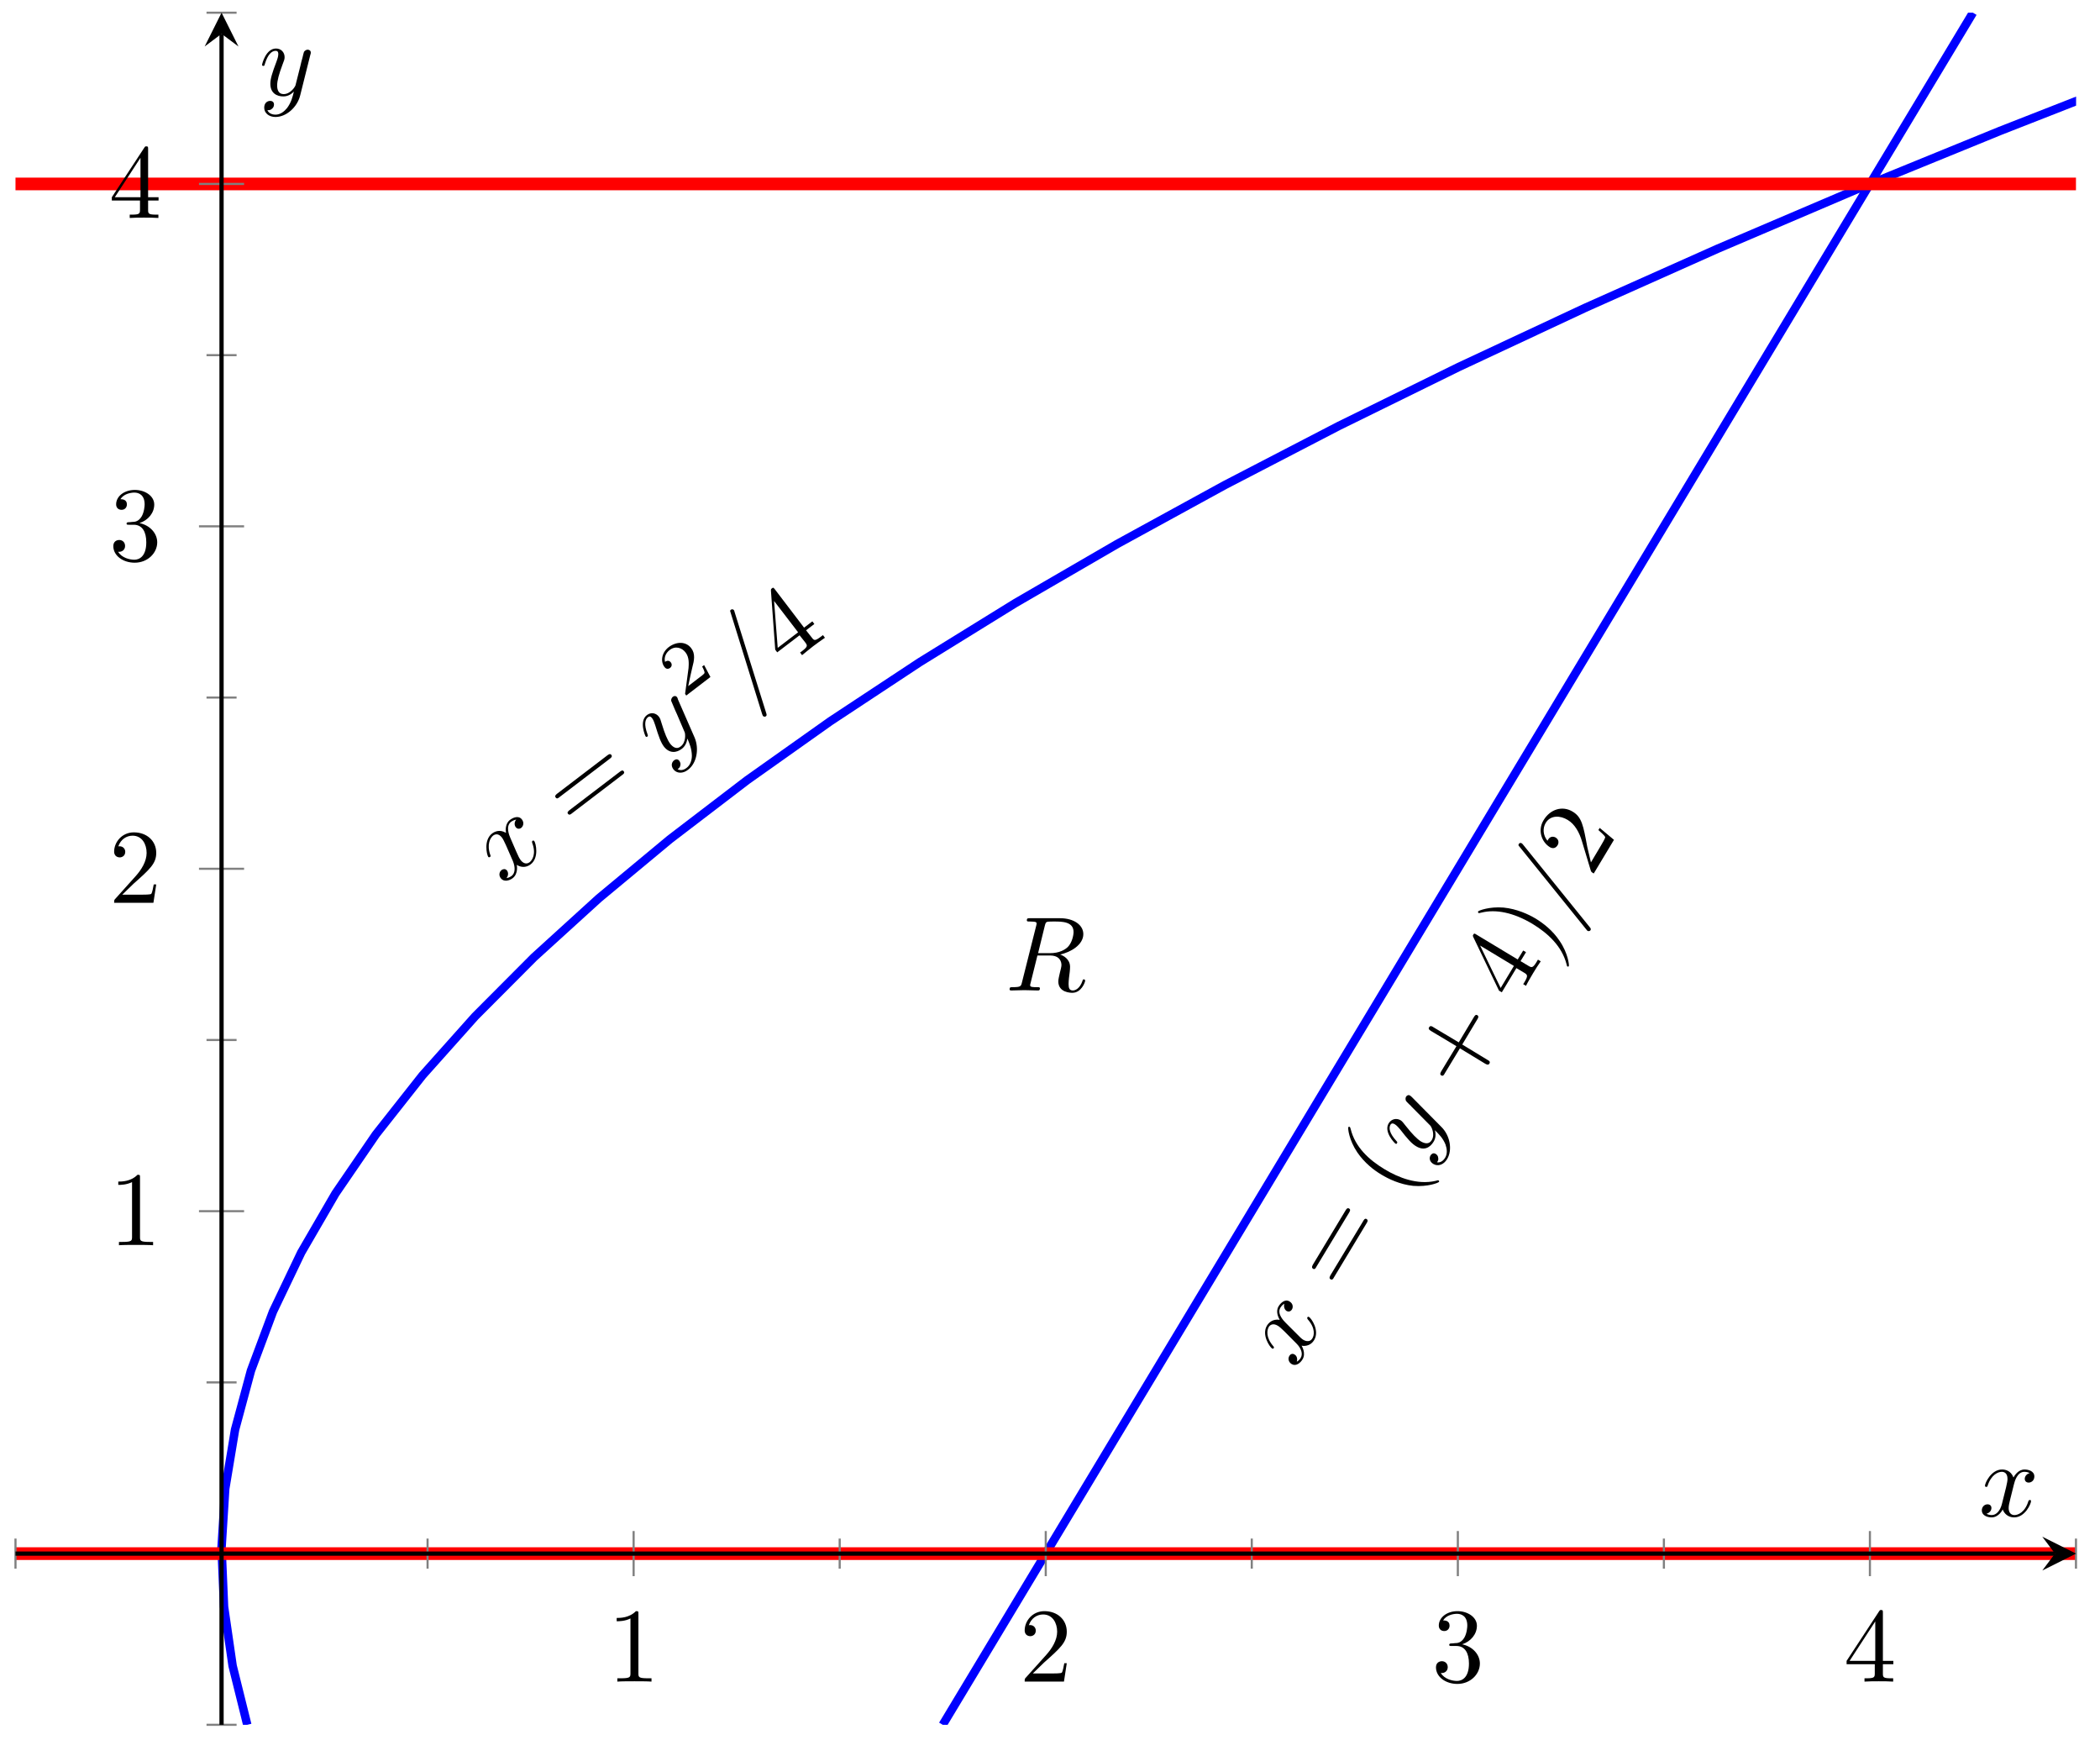 <?xml version="1.0" encoding="UTF-8"?>
<svg xmlns="http://www.w3.org/2000/svg" xmlns:xlink="http://www.w3.org/1999/xlink" width="198pt" height="164pt" viewBox="0 0 198 164" version="1.1">
<defs>
<g>
<symbol overflow="visible" id="glyph0-0">
<path style="stroke:none;" d=""/>
</symbol>
<symbol overflow="visible" id="glyph0-1">
<path style="stroke:none;" d="M 0.812 -4.406 C 0.703 -4.656 0.328 -5.531 0.875 -5.953 C 0.922 -5.969 1.109 -6.125 1.359 -6.156 C 1.156 -5.922 1.172 -5.625 1.312 -5.438 C 1.406 -5.312 1.609 -5.219 1.828 -5.375 C 2 -5.516 2.141 -5.844 1.891 -6.172 C 1.578 -6.578 1.047 -6.344 0.766 -6.125 C 0.312 -5.781 0.344 -5.141 0.391 -4.906 C -0.219 -5.266 -0.688 -5.016 -0.922 -4.844 C -1.734 -4.219 -1.422 -2.844 -1.281 -2.641 C -1.219 -2.562 -1.125 -2.625 -1.109 -2.641 C -1.047 -2.688 -1.047 -2.719 -1.078 -2.797 C -1.453 -3.844 -1.078 -4.453 -0.812 -4.656 C -0.656 -4.766 -0.328 -4.906 0.016 -4.453 C 0.203 -4.203 0.469 -3.562 1.047 -2.234 C 1.281 -1.656 1.266 -1.109 0.922 -0.844 C 0.875 -0.812 0.688 -0.672 0.438 -0.641 C 0.594 -0.828 0.656 -1.125 0.484 -1.359 C 0.312 -1.562 0.094 -1.484 -0.016 -1.406 C -0.266 -1.219 -0.297 -0.875 -0.094 -0.625 C 0.172 -0.266 0.688 -0.375 1.031 -0.641 C 1.562 -1.062 1.422 -1.828 1.406 -1.891 C 1.734 -1.672 2.25 -1.578 2.719 -1.938 C 3.531 -2.562 3.203 -3.938 3.062 -4.125 C 2.984 -4.219 2.922 -4.172 2.891 -4.156 C 2.828 -4.094 2.844 -4.031 2.859 -3.969 C 3.266 -2.906 2.859 -2.328 2.625 -2.141 C 2.312 -1.906 2 -2.047 1.781 -2.328 C 1.656 -2.5 1.547 -2.703 1.375 -3.109 Z M 0.812 -4.406 "/>
</symbol>
<symbol overflow="visible" id="glyph0-2">
<path style="stroke:none;" d="M 1.531 -5.953 C 1.5 -6.094 1.484 -6.109 1.438 -6.172 C 1.344 -6.312 1.156 -6.297 1.047 -6.203 C 0.969 -6.141 0.875 -6 0.891 -5.828 C 0.906 -5.781 1.031 -5.484 1.109 -5.312 C 1.203 -5.078 1.328 -4.797 1.438 -4.562 L 2.172 -2.844 C 2.219 -2.719 2.312 -1.906 1.781 -1.516 C 1.391 -1.203 1.031 -1.484 0.797 -1.781 C 0.531 -2.141 0.281 -2.75 0.016 -3.625 C -0.109 -4.047 -0.141 -4.156 -0.266 -4.328 C -0.531 -4.672 -1 -4.781 -1.391 -4.484 C -2.156 -3.906 -1.562 -2.531 -1.516 -2.469 C -1.453 -2.391 -1.375 -2.438 -1.359 -2.453 C -1.281 -2.516 -1.297 -2.531 -1.344 -2.688 C -1.688 -3.609 -1.562 -4.078 -1.297 -4.281 C -1.234 -4.328 -1.094 -4.438 -0.906 -4.188 C -0.75 -3.984 -0.688 -3.719 -0.609 -3.516 C -0.281 -2.438 -0.078 -1.891 0.203 -1.516 C 0.75 -0.812 1.422 -0.938 1.891 -1.297 C 2.203 -1.531 2.359 -1.875 2.422 -2.266 C 2.625 -1.781 2.828 -1.312 2.844 -0.656 C 2.844 -0.234 2.703 0.234 2.344 0.5 C 2.234 0.594 1.859 0.828 1.5 0.625 C 1.609 0.531 1.734 0.438 1.75 0.281 C 1.797 0.141 1.766 -0.016 1.656 -0.172 C 1.469 -0.406 1.25 -0.281 1.172 -0.219 C 0.984 -0.078 0.812 0.25 1.109 0.641 C 1.406 1.031 2 1.062 2.484 0.672 C 3.297 0.062 3.547 -1.281 3.109 -2.344 Z M 1.531 -5.953 "/>
</symbol>
<symbol overflow="visible" id="glyph0-3">
<path style="stroke:none;" d="M -0.844 -8.297 C -0.875 -8.438 -0.891 -8.453 -0.906 -8.469 C -0.969 -8.562 -1.094 -8.578 -1.188 -8.516 C -1.25 -8.469 -1.281 -8.406 -1.25 -8.344 L 1.75 1.312 C 1.797 1.453 1.828 1.484 1.828 1.5 C 1.906 1.578 2.031 1.594 2.109 1.531 C 2.203 1.453 2.188 1.375 2.125 1.188 Z M -0.844 -8.297 "/>
</symbol>
<symbol overflow="visible" id="glyph1-0">
<path style="stroke:none;" d=""/>
</symbol>
<symbol overflow="visible" id="glyph1-1">
<path style="stroke:none;" d="M 3.453 -6.75 C 3.578 -6.844 3.719 -6.953 3.609 -7.109 C 3.484 -7.266 3.344 -7.156 3.234 -7.078 L -1.516 -3.453 C -1.625 -3.359 -1.766 -3.25 -1.641 -3.094 C -1.531 -2.938 -1.391 -3.047 -1.281 -3.141 Z M 4.641 -5.234 C 4.75 -5.312 4.891 -5.422 4.766 -5.578 C 4.656 -5.719 4.516 -5.609 4.391 -5.516 L -0.344 -1.906 C -0.453 -1.812 -0.594 -1.703 -0.484 -1.562 C -0.359 -1.406 -0.219 -1.516 -0.109 -1.609 Z M 4.641 -5.234 "/>
</symbol>
<symbol overflow="visible" id="glyph1-2">
<path style="stroke:none;" d="M 1.328 -3.078 L 1.859 -2.406 C 2.078 -2.109 2.125 -2.016 1.531 -1.562 L 1.375 -1.453 L 1.562 -1.203 C 1.875 -1.469 2.281 -1.781 2.609 -2.047 C 2.953 -2.297 3.359 -2.609 3.719 -2.844 L 3.531 -3.094 L 3.344 -2.953 C 2.766 -2.516 2.688 -2.578 2.469 -2.875 L 1.938 -3.547 L 2.719 -4.141 L 2.531 -4.391 L 1.75 -3.797 L -1 -7.406 C -1.125 -7.562 -1.156 -7.609 -1.281 -7.5 C -1.344 -7.453 -1.375 -7.438 -1.375 -7.297 L -0.969 -1.719 L -0.781 -1.469 Z M 1.188 -3.359 L -0.734 -1.891 L -1.078 -6.312 Z M 1.188 -3.359 "/>
</symbol>
<symbol overflow="visible" id="glyph2-0">
<path style="stroke:none;" d=""/>
</symbol>
<symbol overflow="visible" id="glyph2-1">
<path style="stroke:none;" d="M 2.031 -3.141 L 1.844 -3 C 1.922 -2.859 2.109 -2.5 2.062 -2.391 C 2.062 -2.312 1.641 -2 1.547 -1.938 L 0.531 -1.156 C 0.734 -2.109 0.797 -2.422 0.922 -2.938 C 1.094 -3.562 1.219 -4.219 0.812 -4.734 C 0.297 -5.406 -0.609 -5.359 -1.312 -4.828 C -2 -4.297 -2.094 -3.453 -1.703 -2.953 C -1.5 -2.672 -1.234 -2.828 -1.172 -2.875 C -1.047 -2.969 -0.953 -3.188 -1.109 -3.391 C -1.172 -3.484 -1.375 -3.656 -1.656 -3.438 C -1.781 -3.938 -1.5 -4.344 -1.234 -4.547 C -0.688 -4.984 -0.062 -4.781 0.281 -4.328 C 0.656 -3.844 0.578 -3.203 0.562 -2.859 L 0.25 -0.531 C 0.219 -0.422 0.234 -0.422 0.344 -0.266 L 2.625 -2.016 Z M 2.031 -3.141 "/>
</symbol>
<symbol overflow="visible" id="glyph3-0">
<path style="stroke:none;" d=""/>
</symbol>
<symbol overflow="visible" id="glyph3-1">
<path style="stroke:none;" d="M -0.859 -4.406 C -1.047 -4.594 -1.719 -5.266 -1.375 -5.844 C -1.344 -5.891 -1.219 -6.109 -1 -6.219 C -1.078 -5.938 -0.984 -5.656 -0.781 -5.531 C -0.641 -5.453 -0.422 -5.453 -0.281 -5.688 C -0.172 -5.875 -0.156 -6.219 -0.516 -6.438 C -0.953 -6.703 -1.375 -6.266 -1.547 -5.969 C -1.844 -5.484 -1.562 -4.922 -1.438 -4.703 C -2.125 -4.812 -2.484 -4.406 -2.641 -4.156 C -3.172 -3.266 -2.359 -2.125 -2.156 -2 C -2.062 -1.938 -2.016 -2.031 -2 -2.031 C -1.969 -2.109 -1.969 -2.141 -2.031 -2.203 C -2.766 -3.047 -2.641 -3.734 -2.469 -4.031 C -2.375 -4.188 -2.094 -4.438 -1.609 -4.141 C -1.344 -3.984 -0.875 -3.5 0.141 -2.469 C 0.594 -2.016 0.766 -1.5 0.547 -1.125 C 0.516 -1.062 0.391 -0.875 0.172 -0.75 C 0.25 -1 0.203 -1.297 -0.047 -1.438 C -0.266 -1.578 -0.469 -1.422 -0.531 -1.297 C -0.688 -1.031 -0.594 -0.703 -0.312 -0.531 C 0.078 -0.297 0.5 -0.609 0.719 -0.984 C 1.062 -1.562 0.641 -2.234 0.625 -2.266 C 1 -2.188 1.516 -2.297 1.812 -2.797 C 2.344 -3.688 1.547 -4.844 1.328 -4.969 C 1.234 -5.031 1.188 -4.953 1.172 -4.938 C 1.125 -4.859 1.172 -4.812 1.203 -4.75 C 1.953 -3.906 1.812 -3.219 1.641 -2.953 C 1.453 -2.625 1.094 -2.641 0.797 -2.812 C 0.609 -2.922 0.453 -3.094 0.141 -3.406 Z M -0.859 -4.406 "/>
</symbol>
<symbol overflow="visible" id="glyph3-2">
<path style="stroke:none;" d="M -0.75 -6.109 C -0.859 -6.219 -0.875 -6.219 -0.938 -6.266 C -1.078 -6.359 -1.234 -6.281 -1.312 -6.156 C -1.359 -6.078 -1.391 -5.906 -1.312 -5.75 C -1.266 -5.703 -1.062 -5.469 -0.906 -5.344 C -0.75 -5.156 -0.531 -4.969 -0.344 -4.766 L 0.969 -3.438 C 1.062 -3.359 1.453 -2.625 1.109 -2.062 C 0.844 -1.625 0.422 -1.75 0.094 -1.938 C -0.281 -2.172 -0.75 -2.656 -1.328 -3.391 C -1.594 -3.719 -1.656 -3.828 -1.828 -3.938 C -2.203 -4.156 -2.688 -4.078 -2.953 -3.641 C -3.438 -2.828 -2.375 -1.766 -2.312 -1.734 C -2.219 -1.672 -2.172 -1.75 -2.172 -1.766 C -2.109 -1.859 -2.125 -1.875 -2.234 -2 C -2.891 -2.719 -2.953 -3.219 -2.781 -3.516 C -2.734 -3.578 -2.656 -3.719 -2.375 -3.562 C -2.172 -3.438 -1.984 -3.203 -1.859 -3.062 C -1.172 -2.172 -0.766 -1.719 -0.359 -1.484 C 0.406 -1.016 0.969 -1.391 1.281 -1.906 C 1.484 -2.234 1.516 -2.609 1.406 -3 C 1.781 -2.625 2.156 -2.266 2.406 -1.656 C 2.547 -1.25 2.609 -0.797 2.375 -0.406 C 2.297 -0.281 2.047 0.094 1.609 0.031 C 1.688 -0.094 1.766 -0.219 1.719 -0.391 C 1.719 -0.516 1.641 -0.672 1.484 -0.766 C 1.219 -0.922 1.047 -0.703 1 -0.625 C 0.875 -0.422 0.859 -0.062 1.266 0.188 C 1.703 0.438 2.234 0.266 2.562 -0.281 C 3.078 -1.141 2.844 -2.5 2.016 -3.312 Z M -0.75 -6.109 "/>
</symbol>
<symbol overflow="visible" id="glyph3-3">
<path style="stroke:none;" d="M -3.828 -7.406 C -3.922 -7.516 -3.938 -7.531 -3.953 -7.531 C -4.047 -7.594 -4.172 -7.578 -4.219 -7.484 C -4.266 -7.422 -4.281 -7.344 -4.234 -7.297 L 2.125 0.578 C 2.203 0.688 2.234 0.703 2.25 0.719 C 2.344 0.766 2.469 0.75 2.531 0.656 C 2.594 0.547 2.547 0.469 2.422 0.328 Z M -3.828 -7.406 "/>
</symbol>
<symbol overflow="visible" id="glyph4-0">
<path style="stroke:none;" d=""/>
</symbol>
<symbol overflow="visible" id="glyph4-1">
<path style="stroke:none;" d="M 0.734 -7.547 C 0.812 -7.688 0.906 -7.844 0.75 -7.938 C 0.578 -8.047 0.484 -7.891 0.406 -7.766 L -2.672 -2.656 C -2.734 -2.531 -2.828 -2.375 -2.656 -2.266 C -2.5 -2.172 -2.406 -2.328 -2.344 -2.453 Z M 2.391 -6.562 C 2.469 -6.688 2.562 -6.844 2.391 -6.953 C 2.234 -7.047 2.141 -6.891 2.062 -6.75 L -1.016 -1.656 C -1.078 -1.531 -1.172 -1.375 -1.016 -1.281 C -0.844 -1.172 -0.75 -1.328 -0.688 -1.453 Z M 2.391 -6.562 "/>
</symbol>
<symbol overflow="visible" id="glyph4-2">
<path style="stroke:none;" d="M 3.75 -1.594 C 3.719 -1.609 3.719 -1.625 3.469 -1.547 C 1.766 -1.156 -0.016 -1.844 -1.328 -2.641 C -2.812 -3.531 -4.109 -4.734 -4.531 -6.438 C -4.578 -6.609 -4.594 -6.609 -4.609 -6.625 C -4.688 -6.672 -4.719 -6.656 -4.75 -6.609 C -4.812 -6.516 -4.688 -5.391 -3.906 -4.234 C -3.219 -3.234 -2.344 -2.562 -1.641 -2.141 C -0.969 -1.734 0.125 -1.203 1.375 -1.078 C 2.734 -0.969 3.734 -1.359 3.797 -1.453 C 3.828 -1.5 3.812 -1.562 3.75 -1.594 Z M 3.75 -1.594 "/>
</symbol>
<symbol overflow="visible" id="glyph4-3">
<path style="stroke:none;" d="M 0.141 -4.688 L 1.562 -7.062 C 1.641 -7.188 1.734 -7.344 1.562 -7.453 C 1.406 -7.547 1.312 -7.391 1.234 -7.266 L -0.188 -4.891 L -2.594 -6.328 C -2.703 -6.406 -2.875 -6.5 -2.984 -6.312 C -3.094 -6.141 -2.922 -6.047 -2.812 -5.969 L -0.406 -4.531 L -1.844 -2.156 C -1.906 -2.031 -2 -1.875 -1.844 -1.781 C -1.672 -1.672 -1.578 -1.828 -1.516 -1.953 L -0.078 -4.328 L 2.312 -2.875 C 2.438 -2.812 2.594 -2.719 2.703 -2.891 C 2.812 -3.078 2.656 -3.172 2.531 -3.234 Z M 0.141 -4.688 "/>
</symbol>
<symbol overflow="visible" id="glyph4-4">
<path style="stroke:none;" d="M 0.109 -3.359 L 0.844 -2.922 C 1.156 -2.734 1.234 -2.641 0.859 -2.016 L 0.75 -1.844 L 1.016 -1.688 C 1.188 -2.047 1.453 -2.484 1.672 -2.859 C 1.891 -3.219 2.156 -3.656 2.406 -4 L 2.141 -4.156 L 2.031 -3.969 C 1.656 -3.344 1.547 -3.391 1.234 -3.578 L 0.5 -4.016 L 1.016 -4.859 L 0.75 -5.016 L 0.234 -4.172 L -3.656 -6.516 C -3.828 -6.625 -3.875 -6.656 -3.953 -6.516 C -4 -6.438 -4.016 -6.422 -3.953 -6.281 L -1.531 -1.234 L -1.266 -1.078 Z M -0.125 -3.562 L -1.375 -1.484 L -3.312 -5.484 Z M -0.125 -3.562 "/>
</symbol>
<symbol overflow="visible" id="glyph4-5">
<path style="stroke:none;" d="M -0.656 -3.766 C -1.312 -4.156 -2.406 -4.672 -3.672 -4.797 C -5 -4.906 -6.016 -4.516 -6.062 -4.438 C -6.094 -4.375 -6.078 -4.312 -6.016 -4.281 C -6 -4.266 -5.984 -4.266 -5.734 -4.328 C -4.391 -4.656 -2.734 -4.328 -0.953 -3.266 C 0.516 -2.375 1.828 -1.156 2.266 0.531 C 2.312 0.719 2.312 0.734 2.344 0.75 C 2.406 0.781 2.453 0.781 2.484 0.719 C 2.531 0.641 2.406 -0.5 1.625 -1.641 C 0.953 -2.656 0.062 -3.328 -0.656 -3.766 Z M -0.656 -3.766 "/>
</symbol>
<symbol overflow="visible" id="glyph4-6">
<path style="stroke:none;" d="M 0 -1.469 L -0.344 -2.922 C -0.719 -4.953 -0.859 -5.734 -1.719 -6.25 C -2.688 -6.844 -3.844 -6.484 -4.469 -5.438 C -5.047 -4.484 -4.641 -3.375 -3.875 -2.906 C -3.406 -2.625 -3.156 -3.062 -3.141 -3.094 C -3.047 -3.234 -2.969 -3.594 -3.328 -3.812 C -3.547 -3.938 -3.859 -3.922 -4.031 -3.625 C -4.078 -3.547 -4.094 -3.547 -4.094 -3.5 C -4.531 -4.031 -4.562 -4.688 -4.266 -5.188 C -3.797 -5.953 -2.875 -5.891 -2.188 -5.469 C -1.5 -5.062 -1.078 -4.25 -0.844 -3.453 L -0.016 -0.703 C 0.031 -0.562 0.062 -0.547 0.266 -0.422 L 2.172 -3.594 L 0.828 -4.719 L 0.703 -4.516 C 0.922 -4.312 1.266 -4.031 1.344 -3.859 C 1.375 -3.766 1.031 -3.203 0.922 -3.016 Z M 0 -1.469 "/>
</symbol>
<symbol overflow="visible" id="glyph5-0">
<path style="stroke:none;" d=""/>
</symbol>
<symbol overflow="visible" id="glyph5-1">
<path style="stroke:none;" d="M 3.734 -6.125 C 3.797 -6.359 3.828 -6.453 4.016 -6.484 C 4.109 -6.5 4.422 -6.5 4.625 -6.5 C 5.328 -6.5 6.438 -6.5 6.438 -5.516 C 6.438 -5.172 6.281 -4.484 5.891 -4.094 C 5.625 -3.844 5.109 -3.516 4.203 -3.516 L 3.094 -3.516 Z M 5.172 -3.391 C 6.188 -3.609 7.359 -4.312 7.359 -5.312 C 7.359 -6.172 6.469 -6.812 5.156 -6.812 L 2.328 -6.812 C 2.125 -6.812 2.031 -6.812 2.031 -6.609 C 2.031 -6.5 2.125 -6.5 2.312 -6.5 C 2.328 -6.5 2.516 -6.5 2.688 -6.484 C 2.875 -6.453 2.953 -6.453 2.953 -6.312 C 2.953 -6.281 2.953 -6.25 2.922 -6.125 L 1.578 -0.781 C 1.484 -0.391 1.469 -0.312 0.672 -0.312 C 0.5 -0.312 0.406 -0.312 0.406 -0.109 C 0.406 0 0.531 0 0.547 0 C 0.828 0 1.531 -0.031 1.797 -0.031 C 2.078 -0.031 2.797 0 3.078 0 C 3.156 0 3.266 0 3.266 -0.203 C 3.266 -0.312 3.188 -0.312 2.984 -0.312 C 2.625 -0.312 2.344 -0.312 2.344 -0.484 C 2.344 -0.547 2.359 -0.594 2.375 -0.656 L 3.031 -3.297 L 4.219 -3.297 C 5.125 -3.297 5.297 -2.734 5.297 -2.391 C 5.297 -2.25 5.219 -1.938 5.156 -1.703 C 5.094 -1.422 5 -1.062 5 -0.859 C 5 0.219 6.203 0.219 6.328 0.219 C 7.172 0.219 7.531 -0.781 7.531 -0.922 C 7.531 -1.047 7.422 -1.047 7.406 -1.047 C 7.312 -1.047 7.297 -0.984 7.281 -0.906 C 7.031 -0.172 6.594 0 6.375 0 C 6.047 0 5.969 -0.219 5.969 -0.609 C 5.969 -0.922 6.031 -1.422 6.078 -1.75 C 6.094 -1.891 6.109 -2.078 6.109 -2.219 C 6.109 -2.984 5.438 -3.297 5.172 -3.391 Z M 5.172 -3.391 "/>
</symbol>
<symbol overflow="visible" id="glyph5-2">
<path style="stroke:none;" d="M 3.328 -3.016 C 3.391 -3.266 3.625 -4.188 4.312 -4.188 C 4.359 -4.188 4.609 -4.188 4.812 -4.062 C 4.531 -4 4.344 -3.766 4.344 -3.516 C 4.344 -3.359 4.453 -3.172 4.719 -3.172 C 4.938 -3.172 5.25 -3.344 5.25 -3.75 C 5.25 -4.266 4.672 -4.406 4.328 -4.406 C 3.75 -4.406 3.406 -3.875 3.281 -3.656 C 3.031 -4.312 2.5 -4.406 2.203 -4.406 C 1.172 -4.406 0.594 -3.125 0.594 -2.875 C 0.594 -2.766 0.703 -2.766 0.719 -2.766 C 0.797 -2.766 0.828 -2.797 0.844 -2.875 C 1.188 -3.938 1.844 -4.188 2.188 -4.188 C 2.375 -4.188 2.719 -4.094 2.719 -3.516 C 2.719 -3.203 2.547 -2.547 2.188 -1.141 C 2.031 -0.531 1.672 -0.109 1.234 -0.109 C 1.172 -0.109 0.953 -0.109 0.734 -0.234 C 0.984 -0.297 1.203 -0.5 1.203 -0.781 C 1.203 -1.047 0.984 -1.125 0.844 -1.125 C 0.531 -1.125 0.297 -0.875 0.297 -0.547 C 0.297 -0.094 0.781 0.109 1.219 0.109 C 1.891 0.109 2.25 -0.594 2.266 -0.641 C 2.391 -0.281 2.75 0.109 3.344 0.109 C 4.375 0.109 4.938 -1.172 4.938 -1.422 C 4.938 -1.531 4.859 -1.531 4.828 -1.531 C 4.734 -1.531 4.719 -1.484 4.688 -1.422 C 4.359 -0.344 3.688 -0.109 3.375 -0.109 C 2.984 -0.109 2.828 -0.422 2.828 -0.766 C 2.828 -0.984 2.875 -1.203 2.984 -1.641 Z M 3.328 -3.016 "/>
</symbol>
<symbol overflow="visible" id="glyph5-3">
<path style="stroke:none;" d="M 4.844 -3.797 C 4.891 -3.938 4.891 -3.953 4.891 -4.031 C 4.891 -4.203 4.75 -4.297 4.594 -4.297 C 4.5 -4.297 4.344 -4.234 4.25 -4.094 C 4.234 -4.031 4.141 -3.734 4.109 -3.547 C 4.031 -3.297 3.969 -3.016 3.906 -2.75 L 3.453 -0.953 C 3.422 -0.812 2.984 -0.109 2.328 -0.109 C 1.828 -0.109 1.719 -0.547 1.719 -0.922 C 1.719 -1.375 1.891 -2 2.219 -2.875 C 2.375 -3.281 2.422 -3.391 2.422 -3.594 C 2.422 -4.031 2.109 -4.406 1.609 -4.406 C 0.656 -4.406 0.297 -2.953 0.297 -2.875 C 0.297 -2.766 0.391 -2.766 0.406 -2.766 C 0.516 -2.766 0.516 -2.797 0.562 -2.953 C 0.844 -3.891 1.234 -4.188 1.578 -4.188 C 1.656 -4.188 1.828 -4.188 1.828 -3.875 C 1.828 -3.625 1.719 -3.359 1.656 -3.172 C 1.25 -2.109 1.078 -1.547 1.078 -1.078 C 1.078 -0.188 1.703 0.109 2.297 0.109 C 2.688 0.109 3.016 -0.062 3.297 -0.344 C 3.172 0.172 3.047 0.672 2.656 1.203 C 2.391 1.531 2.016 1.828 1.562 1.828 C 1.422 1.828 0.969 1.797 0.797 1.406 C 0.953 1.406 1.094 1.406 1.219 1.281 C 1.328 1.203 1.422 1.062 1.422 0.875 C 1.422 0.562 1.156 0.531 1.062 0.531 C 0.828 0.531 0.5 0.688 0.5 1.172 C 0.5 1.672 0.938 2.047 1.562 2.047 C 2.578 2.047 3.609 1.141 3.891 0.016 Z M 4.844 -3.797 "/>
</symbol>
<symbol overflow="visible" id="glyph6-0">
<path style="stroke:none;" d=""/>
</symbol>
<symbol overflow="visible" id="glyph6-1">
<path style="stroke:none;" d="M 2.938 -6.375 C 2.938 -6.625 2.938 -6.641 2.703 -6.641 C 2.078 -6 1.203 -6 0.891 -6 L 0.891 -5.688 C 1.094 -5.688 1.672 -5.688 2.188 -5.953 L 2.188 -0.781 C 2.188 -0.422 2.156 -0.312 1.266 -0.312 L 0.953 -0.312 L 0.953 0 C 1.297 -0.031 2.156 -0.031 2.562 -0.031 C 2.953 -0.031 3.828 -0.031 4.172 0 L 4.172 -0.312 L 3.859 -0.312 C 2.953 -0.312 2.938 -0.422 2.938 -0.781 Z M 2.938 -6.375 "/>
</symbol>
<symbol overflow="visible" id="glyph6-2">
<path style="stroke:none;" d="M 1.266 -0.766 L 2.328 -1.797 C 3.875 -3.172 4.469 -3.703 4.469 -4.703 C 4.469 -5.844 3.578 -6.641 2.359 -6.641 C 1.234 -6.641 0.5 -5.719 0.5 -4.828 C 0.5 -4.281 1 -4.281 1.031 -4.281 C 1.203 -4.281 1.547 -4.391 1.547 -4.812 C 1.547 -5.062 1.359 -5.328 1.016 -5.328 C 0.938 -5.328 0.922 -5.328 0.891 -5.312 C 1.109 -5.969 1.656 -6.328 2.234 -6.328 C 3.141 -6.328 3.562 -5.516 3.562 -4.703 C 3.562 -3.906 3.078 -3.125 2.516 -2.5 L 0.609 -0.375 C 0.5 -0.266 0.5 -0.234 0.5 0 L 4.203 0 L 4.469 -1.734 L 4.234 -1.734 C 4.172 -1.438 4.109 -1 4 -0.844 C 3.938 -0.766 3.281 -0.766 3.062 -0.766 Z M 1.266 -0.766 "/>
</symbol>
<symbol overflow="visible" id="glyph6-3">
<path style="stroke:none;" d="M 2.891 -3.516 C 3.703 -3.781 4.281 -4.469 4.281 -5.266 C 4.281 -6.078 3.406 -6.641 2.453 -6.641 C 1.453 -6.641 0.688 -6.047 0.688 -5.281 C 0.688 -4.953 0.906 -4.766 1.203 -4.766 C 1.5 -4.766 1.703 -4.984 1.703 -5.281 C 1.703 -5.766 1.234 -5.766 1.094 -5.766 C 1.391 -6.266 2.047 -6.391 2.406 -6.391 C 2.828 -6.391 3.375 -6.172 3.375 -5.281 C 3.375 -5.156 3.344 -4.578 3.094 -4.141 C 2.797 -3.656 2.453 -3.625 2.203 -3.625 C 2.125 -3.609 1.891 -3.594 1.812 -3.594 C 1.734 -3.578 1.672 -3.562 1.672 -3.469 C 1.672 -3.359 1.734 -3.359 1.906 -3.359 L 2.344 -3.359 C 3.156 -3.359 3.531 -2.688 3.531 -1.703 C 3.531 -0.344 2.844 -0.062 2.406 -0.062 C 1.969 -0.062 1.219 -0.234 0.875 -0.812 C 1.219 -0.766 1.531 -0.984 1.531 -1.359 C 1.531 -1.719 1.266 -1.922 0.984 -1.922 C 0.734 -1.922 0.422 -1.781 0.422 -1.344 C 0.422 -0.438 1.344 0.219 2.438 0.219 C 3.656 0.219 4.562 -0.688 4.562 -1.703 C 4.562 -2.516 3.922 -3.297 2.891 -3.516 Z M 2.891 -3.516 "/>
</symbol>
<symbol overflow="visible" id="glyph6-4">
<path style="stroke:none;" d="M 2.938 -1.641 L 2.938 -0.781 C 2.938 -0.422 2.906 -0.312 2.172 -0.312 L 1.969 -0.312 L 1.969 0 C 2.375 -0.031 2.891 -0.031 3.312 -0.031 C 3.734 -0.031 4.25 -0.031 4.672 0 L 4.672 -0.312 L 4.453 -0.312 C 3.719 -0.312 3.703 -0.422 3.703 -0.781 L 3.703 -1.641 L 4.688 -1.641 L 4.688 -1.953 L 3.703 -1.953 L 3.703 -6.484 C 3.703 -6.688 3.703 -6.75 3.531 -6.75 C 3.453 -6.75 3.422 -6.75 3.344 -6.625 L 0.281 -1.953 L 0.281 -1.641 Z M 2.984 -1.953 L 0.562 -1.953 L 2.984 -5.672 Z M 2.984 -1.953 "/>
</symbol>
</g>
<clipPath id="clip1">
  <path d="M 9 1.195 L 195.746 1.195 L 195.746 162.59 L 9 162.59 Z M 9 1.195 "/>
</clipPath>
<clipPath id="clip2">
  <path d="M 77 1.195 L 195.746 1.195 L 195.746 162.59 L 77 162.59 Z M 77 1.195 "/>
</clipPath>
<clipPath id="clip3">
  <path d="M 1.461 16 L 195.746 16 L 195.746 148 L 1.461 148 Z M 1.461 16 "/>
</clipPath>
</defs>
<g id="surface1">
<g clip-path="url(#clip1)" clip-rule="nonzero">
<path style="fill:none;stroke-width:0.797;stroke-linecap:butt;stroke-linejoin:miter;stroke:rgb(0%,0%,100%);stroke-opacity:1;stroke-miterlimit:10;" d="M 21.854 0.001 L 20.471 5.564 L 19.663 11.13 L 19.428 16.696 L 19.776 22.263 L 20.702 27.825 L 22.202 33.391 L 24.28 38.958 L 26.94 44.52 L 30.17 50.086 L 33.982 55.653 L 38.373 61.219 L 43.337 66.781 L 48.884 72.348 L 55.004 77.914 L 61.703 83.48 L 68.98 89.043 L 76.835 94.609 L 85.268 100.175 L 94.275 105.741 L 103.861 111.304 L 114.028 116.87 L 124.762 122.436 L 136.082 127.999 L 147.983 133.565 L 160.455 139.131 L 173.505 144.698 L 187.137 150.26 L 201.347 155.826 L 216.127 161.393 " transform="matrix(1,0,0,-1,1.461,162.591)"/>
</g>
<g style="fill:rgb(0%,0%,0%);fill-opacity:1;">
  <use xlink:href="#glyph0-1" x="47.316" y="83.416"/>
</g>
<g style="fill:rgb(0%,0%,0%);fill-opacity:1;">
  <use xlink:href="#glyph1-1" x="54.037" y="78.277"/>
</g>
<g style="fill:rgb(0%,0%,0%);fill-opacity:1;">
  <use xlink:href="#glyph0-2" x="62.39" y="71.888"/>
</g>
<g style="fill:rgb(0%,0%,0%);fill-opacity:1;">
  <use xlink:href="#glyph2-1" x="64.358" y="65.833"/>
</g>
<g style="fill:rgb(0%,0%,0%);fill-opacity:1;">
  <use xlink:href="#glyph0-3" x="70.105" y="65.989"/>
</g>
<g style="fill:rgb(0%,0%,0%);fill-opacity:1;">
  <use xlink:href="#glyph1-2" x="74.062" y="62.963"/>
</g>
<g clip-path="url(#clip2)" clip-rule="nonzero">
<path style="fill:none;stroke-width:0.797;stroke-linecap:butt;stroke-linejoin:miter;stroke:rgb(0%,0%,100%);stroke-opacity:1;stroke-miterlimit:10;" d="M 87.424 0.001 L 91.471 6.724 L 95.518 13.45 L 99.564 20.173 L 103.611 26.899 L 107.661 33.622 L 111.708 40.348 L 115.755 47.071 L 123.848 60.524 L 127.898 67.246 L 131.945 73.973 L 135.992 80.695 L 140.038 87.422 L 144.085 94.144 L 148.132 100.87 L 152.182 107.593 L 156.229 114.319 L 160.275 121.042 L 168.369 134.495 L 172.415 141.217 L 176.466 147.944 L 180.512 154.666 L 184.559 161.393 " transform="matrix(1,0,0,-1,1.461,162.591)"/>
</g>
<g style="fill:rgb(0%,0%,0%);fill-opacity:1;">
  <use xlink:href="#glyph3-1" x="122.096" y="129.117"/>
</g>
<g style="fill:rgb(0%,0%,0%);fill-opacity:1;">
  <use xlink:href="#glyph4-1" x="126.46" y="121.868"/>
</g>
<g style="fill:rgb(0%,0%,0%);fill-opacity:1;">
  <use xlink:href="#glyph4-2" x="131.88" y="112.865"/>
</g>
<g style="fill:rgb(0%,0%,0%);fill-opacity:1;">
  <use xlink:href="#glyph3-2" x="133.882" y="109.539"/>
</g>
<g style="fill:rgb(0%,0%,0%);fill-opacity:1;">
  <use xlink:href="#glyph4-3" x="137.728" y="103.151"/>
</g>
<g style="fill:rgb(0%,0%,0%);fill-opacity:1;">
  <use xlink:href="#glyph4-4" x="142.865" y="94.618"/>
  <use xlink:href="#glyph4-5" x="145.434" y="90.35"/>
</g>
<g style="fill:rgb(0%,0%,0%);fill-opacity:1;">
  <use xlink:href="#glyph3-3" x="147.433" y="87.029"/>
</g>
<g style="fill:rgb(0%,0%,0%);fill-opacity:1;">
  <use xlink:href="#glyph4-6" x="150.002" y="82.762"/>
</g>
<g clip-path="url(#clip3)" clip-rule="nonzero">
<path style="fill:none;stroke-width:1.196;stroke-linecap:butt;stroke-linejoin:miter;stroke:rgb(100%,0%,0%);stroke-opacity:1;stroke-miterlimit:10;" d="M -0 16.138 L 194.273 16.138 M -0 145.252 L 194.273 145.252 " transform="matrix(1,0,0,-1,1.461,162.591)"/>
</g>
<g style="fill:rgb(0%,0%,0%);fill-opacity:1;">
  <use xlink:href="#glyph5-1" x="94.783" y="93.368"/>
</g>
<path style="fill:none;stroke-width:0.199;stroke-linecap:butt;stroke-linejoin:miter;stroke:rgb(50%,50%,50%);stroke-opacity:1;stroke-miterlimit:10;" d="M -0 14.72 L -0 17.556 M 38.853 14.72 L 38.853 17.556 M 77.71 14.72 L 77.71 17.556 M 116.563 14.72 L 116.563 17.556 M 155.42 14.72 L 155.42 17.556 M 194.273 14.72 L 194.273 17.556 " transform="matrix(1,0,0,-1,1.461,162.591)"/>
<path style="fill:none;stroke-width:0.199;stroke-linecap:butt;stroke-linejoin:miter;stroke:rgb(50%,50%,50%);stroke-opacity:1;stroke-miterlimit:10;" d="M 58.281 14.013 L 58.281 18.267 M 97.139 14.013 L 97.139 18.267 M 135.992 14.013 L 135.992 18.267 M 174.845 14.013 L 174.845 18.267 " transform="matrix(1,0,0,-1,1.461,162.591)"/>
<path style="fill:none;stroke-width:0.199;stroke-linecap:butt;stroke-linejoin:miter;stroke:rgb(50%,50%,50%);stroke-opacity:1;stroke-miterlimit:10;" d="M 18.01 0.001 L 20.846 0.001 M 18.01 32.278 L 20.846 32.278 M 18.01 64.555 L 20.846 64.555 M 18.01 96.835 L 20.846 96.835 M 18.01 129.112 L 20.846 129.112 M 18.01 161.393 L 20.846 161.393 " transform="matrix(1,0,0,-1,1.461,162.591)"/>
<path style="fill:none;stroke-width:0.199;stroke-linecap:butt;stroke-linejoin:miter;stroke:rgb(50%,50%,50%);stroke-opacity:1;stroke-miterlimit:10;" d="M 17.3 48.418 L 21.553 48.418 M 17.3 80.695 L 21.553 80.695 M 17.3 112.976 L 21.553 112.976 M 17.3 145.252 L 21.553 145.252 " transform="matrix(1,0,0,-1,1.461,162.591)"/>
<path style="fill:none;stroke-width:0.399;stroke-linecap:butt;stroke-linejoin:miter;stroke:rgb(0%,0%,0%);stroke-opacity:1;stroke-miterlimit:10;" d="M -0 16.138 L 192.281 16.138 " transform="matrix(1,0,0,-1,1.461,162.591)"/>
<path style=" stroke:none;fill-rule:nonzero;fill:rgb(0%,0%,0%);fill-opacity:1;" d="M 195.746 146.453 L 192.559 144.859 L 193.754 146.453 L 192.559 148.047 "/>
<path style="fill:none;stroke-width:0.399;stroke-linecap:butt;stroke-linejoin:miter;stroke:rgb(0%,0%,0%);stroke-opacity:1;stroke-miterlimit:10;" d="M 19.428 0.001 L 19.428 159.401 " transform="matrix(1,0,0,-1,1.461,162.591)"/>
<path style=" stroke:none;fill-rule:nonzero;fill:rgb(0%,0%,0%);fill-opacity:1;" d="M 20.891 1.195 L 19.297 4.383 L 20.891 3.188 L 22.484 4.383 "/>
<g style="fill:rgb(0%,0%,0%);fill-opacity:1;">
  <use xlink:href="#glyph6-1" x="57.255" y="158.518"/>
</g>
<g style="fill:rgb(0%,0%,0%);fill-opacity:1;">
  <use xlink:href="#glyph6-2" x="96.113" y="158.518"/>
</g>
<g style="fill:rgb(0%,0%,0%);fill-opacity:1;">
  <use xlink:href="#glyph6-3" x="134.97" y="158.518"/>
</g>
<g style="fill:rgb(0%,0%,0%);fill-opacity:1;">
  <use xlink:href="#glyph6-4" x="173.827" y="158.518"/>
</g>
<g style="fill:rgb(0%,0%,0%);fill-opacity:1;">
  <use xlink:href="#glyph6-1" x="10.262" y="117.383"/>
</g>
<g style="fill:rgb(0%,0%,0%);fill-opacity:1;">
  <use xlink:href="#glyph6-2" x="10.262" y="85.104"/>
</g>
<g style="fill:rgb(0%,0%,0%);fill-opacity:1;">
  <use xlink:href="#glyph6-3" x="10.262" y="52.825"/>
</g>
<g style="fill:rgb(0%,0%,0%);fill-opacity:1;">
  <use xlink:href="#glyph6-4" x="10.262" y="20.546"/>
</g>
<g style="fill:rgb(0%,0%,0%);fill-opacity:1;">
  <use xlink:href="#glyph5-2" x="186.56" y="142.93"/>
</g>
<g style="fill:rgb(0%,0%,0%);fill-opacity:1;">
  <use xlink:href="#glyph5-3" x="24.412" y="8.98"/>
</g>
</g>
</svg>
